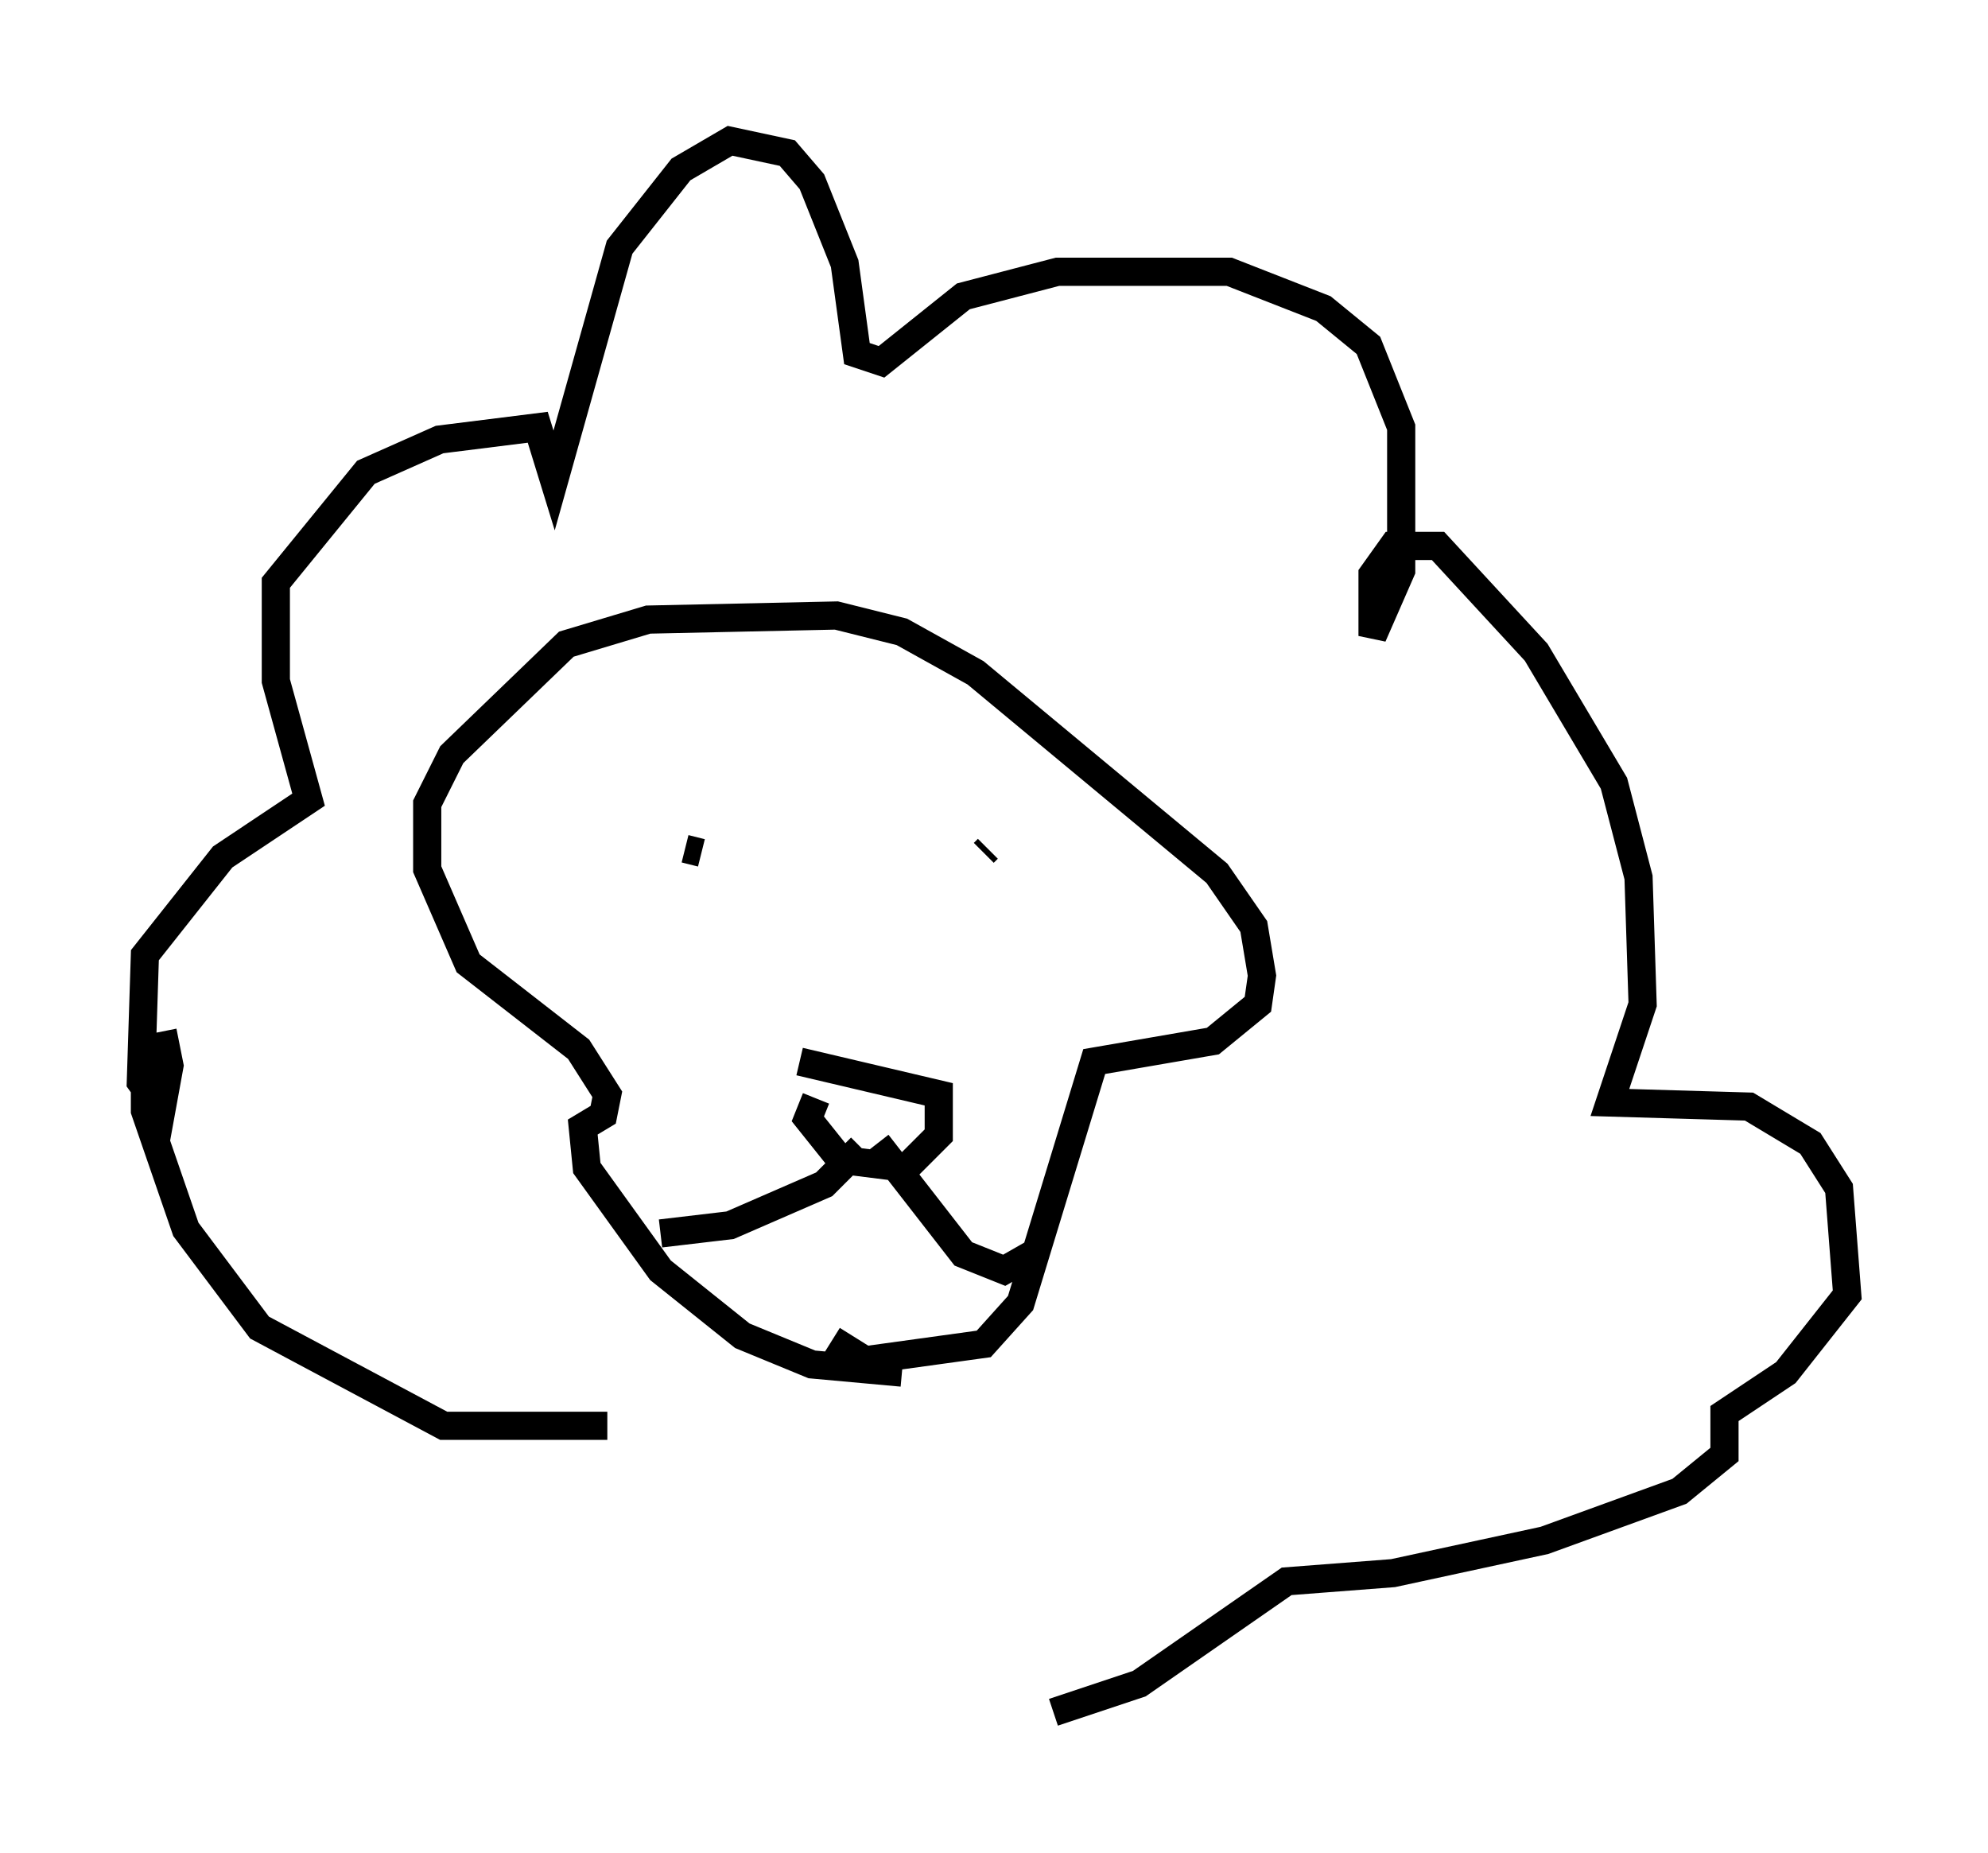 <?xml version="1.0" encoding="utf-8" ?>
<svg baseProfile="full" height="65.776" version="1.1" width="70.57" xmlns="http://www.w3.org/2000/svg" xmlns:ev="http://www.w3.org/2001/xml-events" xmlns:xlink="http://www.w3.org/1999/xlink"><defs /><rect fill="white" height="65.776" width="70.57" x="0" y="0" /><path d="M34.195, 47.994 m-2.179, 0.726 l-3.196, -0.291 -2.469, -1.017 l-2.905, -2.324 -2.615, -3.631 l-0.145, -1.453 0.726, -0.436 l0.145, -0.726 -1.017, -1.598 l-3.922, -3.05 -1.453, -3.341 l0.0, -2.324 0.872, -1.743 l4.067, -3.922 2.905, -0.872 l6.682, -0.145 2.324, 0.581 l2.615, 1.453 8.57, 7.117 l1.307, 1.888 0.291, 1.743 l-0.145, 1.017 -1.598, 1.307 l-4.212, 0.726 -2.615, 8.57 l-1.307, 1.453 -4.212, 0.581 l-1.162, -0.726 m-5.229, -17.43 l0.581, 0.145 m9.587, 0.872 l0.0, 0.0 m0.581, -1.017 l-0.145, 0.145 m-5.955, 8.715 l-0.291, 0.726 1.162, 1.453 l2.324, 0.291 1.162, -1.162 l0.0, -1.453 -4.939, -1.162 m2.179, 3.05 l-1.307, 1.307 -3.341, 1.453 l-2.469, 0.291 m7.698, -3.196 l3.05, 3.922 1.453, 0.581 l1.017, -0.581 m-15.106, 6.101 l-5.81, 0.0 -6.536, -3.486 l-2.615, -3.486 -1.453, -4.212 l0.0, -2.179 0.726, -0.145 l0.145, 0.726 -0.291, 1.598 l-0.726, -1.017 0.145, -4.503 l2.76, -3.486 3.05, -2.034 l-1.162, -4.212 0.0, -3.486 l3.196, -3.922 2.615, -1.162 l3.486, -0.436 0.581, 1.888 l2.324, -8.279 2.179, -2.76 l1.743, -1.017 2.034, 0.436 l0.872, 1.017 1.162, 2.905 l0.436, 3.196 0.872, 0.291 l2.905, -2.324 3.341, -0.872 l6.101, 0.0 3.341, 1.307 l1.598, 1.307 1.162, 2.905 l0.0, 5.084 -1.017, 2.324 l0.0, -2.179 0.726, -1.017 l1.598, 0.0 3.486, 3.777 l2.76, 4.648 0.872, 3.341 l0.145, 4.503 -1.162, 3.486 l4.939, 0.145 2.179, 1.307 l1.017, 1.598 0.291, 3.777 l-2.179, 2.76 -2.179, 1.453 l0.0, 1.453 -1.598, 1.307 l-4.793, 1.743 -5.374, 1.162 l-3.777, 0.291 -5.229, 3.631 l-3.05, 1.017 " fill="none" stroke="black" stroke-width="1" /></svg>